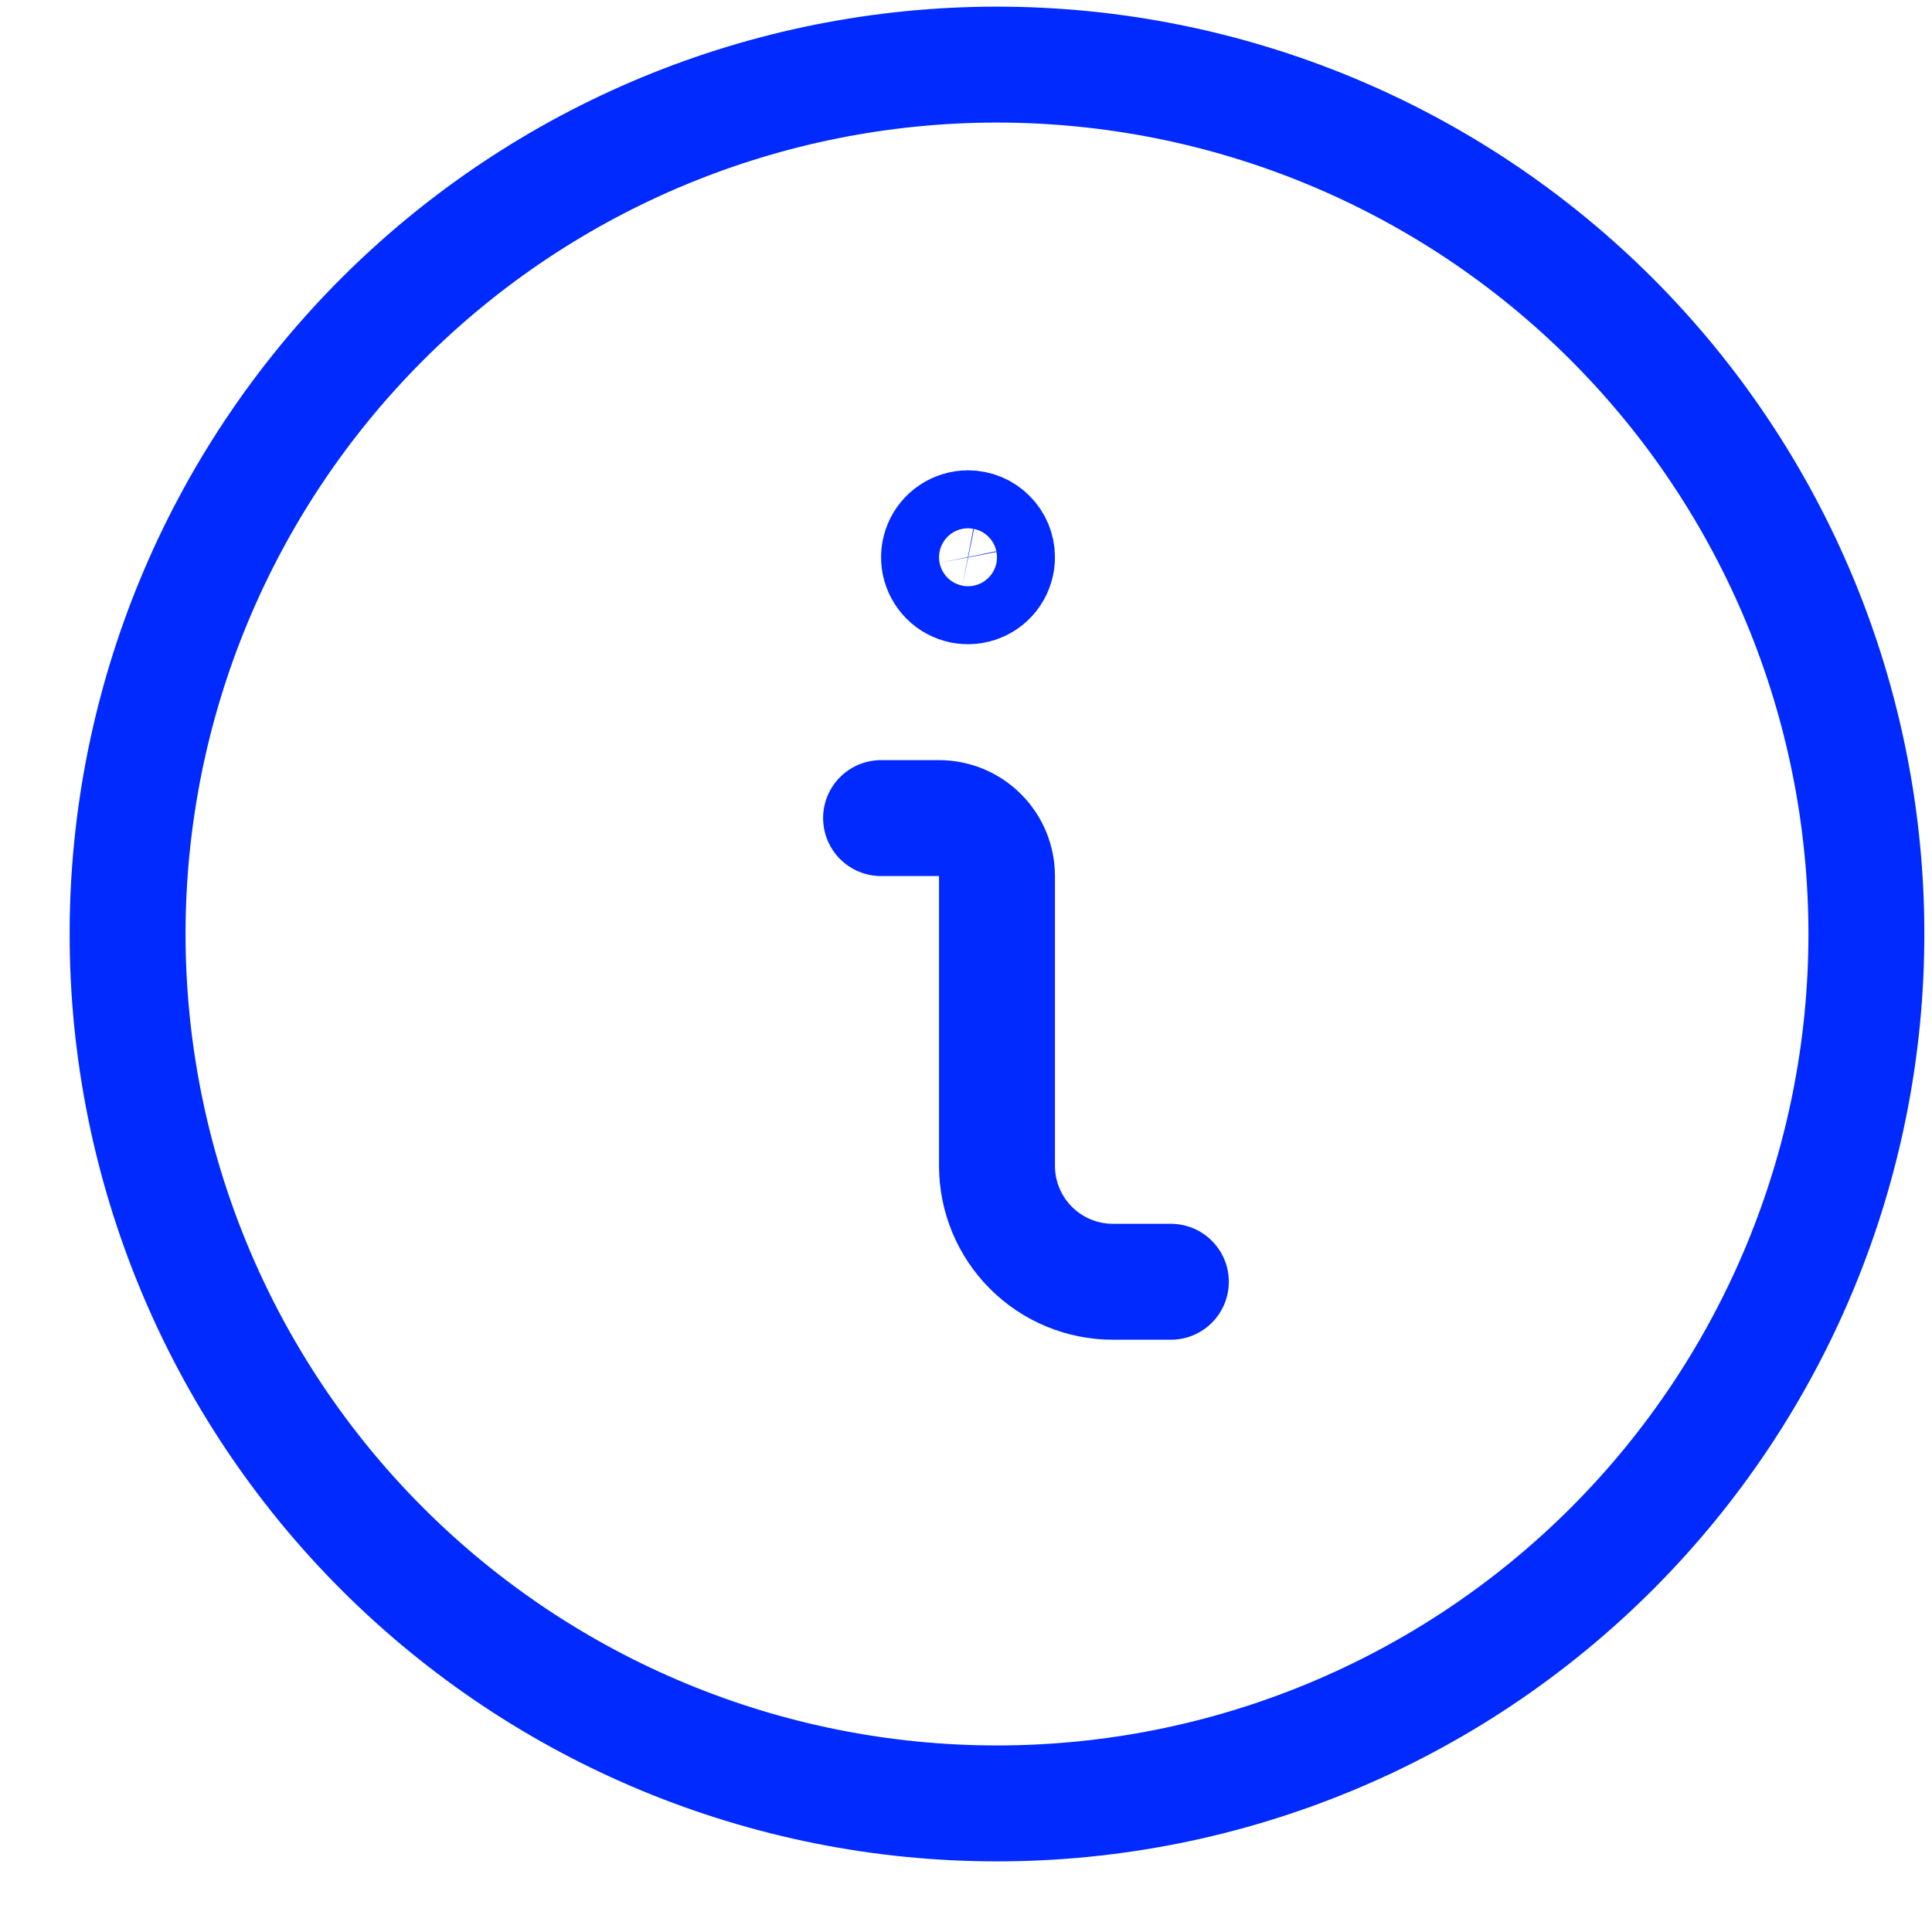 <svg width="25" height="25" viewBox="0 0 25 25" fill="none" xmlns="http://www.w3.org/2000/svg">
<g clip-path="url(#clip0)">
<path d="M15.151 16.586H14.401C14.003 16.586 13.622 16.428 13.341 16.147C13.059 15.865 12.901 15.484 12.901 15.086V11.336C12.901 11.137 12.822 10.946 12.681 10.806C12.541 10.665 12.35 10.586 12.151 10.586H11.401" stroke="#002AFF" stroke-width="1.5" stroke-linecap="round" stroke-linejoin="round"/>
<path d="M12.526 6.836C12.452 6.836 12.38 6.858 12.318 6.899C12.256 6.94 12.208 6.999 12.18 7.067C12.151 7.136 12.144 7.211 12.158 7.284C12.173 7.357 12.209 7.424 12.261 7.476C12.313 7.529 12.38 7.564 12.453 7.579C12.526 7.593 12.601 7.586 12.67 7.557C12.738 7.529 12.797 7.481 12.838 7.419C12.879 7.358 12.901 7.285 12.901 7.211C12.901 7.111 12.862 7.016 12.791 6.946C12.721 6.875 12.626 6.836 12.526 6.836Z" stroke="#002AFF" stroke-width="1.5" stroke-linecap="round" stroke-linejoin="round"/>
<path d="M1.651 12.086C1.651 15.07 2.836 17.931 4.946 20.041C7.056 22.151 9.917 23.336 12.901 23.336C15.885 23.336 18.746 22.151 20.856 20.041C22.966 17.931 24.151 15.07 24.151 12.086C24.151 9.102 22.966 6.241 20.856 4.131C18.746 2.021 15.885 0.836 12.901 0.836C9.917 0.836 7.056 2.021 4.946 4.131C2.836 6.241 1.651 9.102 1.651 12.086V12.086Z" stroke="#002AFF" stroke-width="1.5" stroke-linecap="round" stroke-linejoin="round"/>
</g>
<defs>
<clipPath id="clip0">
<rect width="24" height="24" fill="white" transform="translate(0.901 0.086)"/>
</clipPath>
</defs>
</svg>
